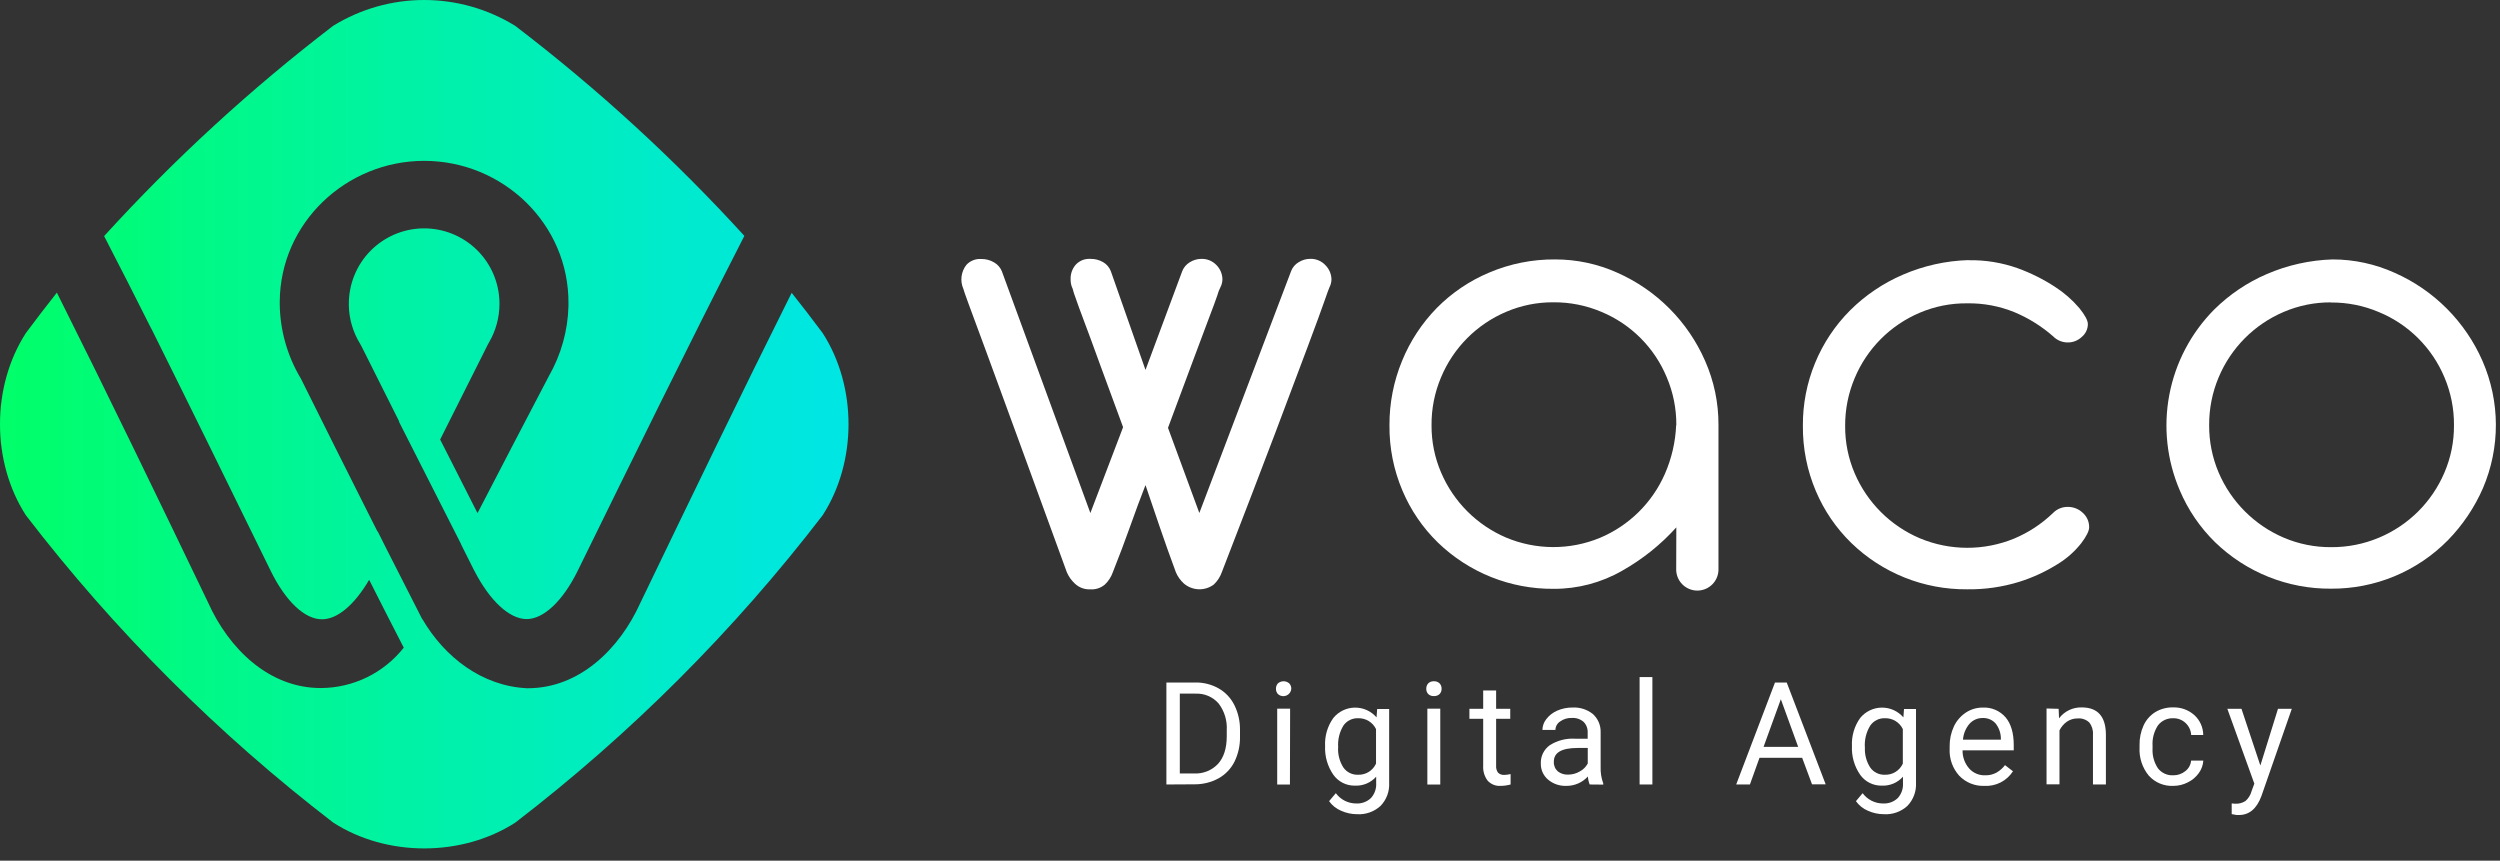 <svg width="183" height="63" viewBox="0 0 183 63" fill="none" xmlns="http://www.w3.org/2000/svg">
<rect x="0" y="0" width="183" height="63" fill="#333333" stroke="none"/>
<path d="M24.381 1.893C18.347 6.513 12.739 11.663 7.622 17.281C9.022 19.992 9.703 21.336 11.044 24.001C11.064 24.028 11.082 24.058 11.096 24.089C14.024 29.973 16.919 35.877 19.811 41.779C20.91 44.023 22.318 45.346 23.577 45.331C24.702 45.331 25.95 44.271 27.022 42.442C28.03 44.434 28.535 45.431 29.555 47.409C28.833 48.323 27.915 49.063 26.869 49.575C25.823 50.086 24.675 50.356 23.51 50.365C19.662 50.38 16.729 47.444 15.239 44.119C11.587 36.523 7.935 28.953 4.163 21.421C3.396 22.391 2.639 23.378 1.893 24.381C-0.631 28.296 -0.631 33.8 1.893 37.715C8.38 46.162 15.943 53.725 24.389 60.211C28.304 62.735 33.809 62.735 37.724 60.211C46.17 53.725 53.733 46.162 60.22 37.715C62.744 33.797 62.741 28.299 60.22 24.381C59.472 23.376 58.715 22.397 57.95 21.433C54.187 28.968 50.526 36.549 46.871 44.136C45.378 47.453 42.445 50.395 38.597 50.38C35.29 50.231 32.538 48.101 30.913 45.311C30.912 45.319 30.912 45.327 30.913 45.334C29.844 43.245 29.312 42.202 28.258 40.116L27.673 38.948C27.648 38.917 27.624 38.885 27.603 38.851C27.404 38.454 27.311 38.267 27.104 37.864C25.395 34.473 23.702 31.089 22.023 27.711C21.031 26.059 20.497 24.172 20.477 22.245C20.474 22.191 20.474 22.136 20.477 22.081C20.512 16.311 25.345 11.777 31.045 11.774C36.821 11.774 41.668 16.399 41.612 22.245C41.612 22.295 41.612 22.344 41.612 22.394C41.568 24.194 41.077 25.955 40.184 27.518C38.431 30.865 36.687 34.212 34.954 37.56C33.855 35.401 33.309 34.323 32.219 32.173C33.619 29.383 34.314 27.986 35.725 25.19C35.752 25.143 35.775 25.096 35.804 25.05C36.293 24.209 36.553 23.255 36.561 22.283C36.561 22.248 36.561 22.213 36.561 22.178C36.547 20.716 35.953 19.319 34.909 18.295C33.865 17.271 32.457 16.703 30.995 16.717C29.533 16.731 28.136 17.326 27.112 18.369C26.088 19.413 25.521 20.821 25.535 22.283C25.535 22.324 25.535 22.362 25.535 22.4C25.561 23.381 25.848 24.338 26.364 25.172C26.405 25.238 26.442 25.305 26.475 25.374C27.583 27.574 28.129 28.672 29.228 30.867H29.204C30.718 33.858 32.235 36.849 33.756 39.839V39.859C34.133 40.613 34.32 40.987 34.7 41.741L34.729 41.793C35.857 43.982 37.282 45.299 38.527 45.317C39.772 45.334 41.197 44.008 42.296 41.767C46.313 33.587 50.33 25.389 54.488 17.267C49.368 11.651 43.754 6.506 37.715 1.893C35.711 0.656 33.403 0 31.048 0C28.693 0 26.384 0.656 24.381 1.893" fill="url(#paint0_linear_33_15)"/>
<path d="M86.54 19.846C86.647 19.576 86.84 19.348 87.09 19.198C87.343 19.037 87.637 18.951 87.937 18.95C88.147 18.943 88.357 18.981 88.551 19.063C88.745 19.145 88.919 19.267 89.062 19.423C89.326 19.698 89.477 20.064 89.482 20.445C89.48 20.649 89.429 20.85 89.333 21.03C89.238 21.216 89.164 21.412 89.111 21.614C88.992 21.965 88.784 22.531 88.486 23.308C88.188 24.086 87.797 25.132 87.317 26.429C86.838 27.726 86.228 29.35 85.497 31.317L87.791 37.551L94.51 19.843C94.614 19.571 94.808 19.342 95.06 19.195C95.313 19.034 95.607 18.948 95.907 18.947C96.117 18.94 96.326 18.979 96.519 19.061C96.713 19.142 96.887 19.265 97.029 19.42C97.3 19.695 97.456 20.064 97.464 20.451C97.46 20.655 97.409 20.855 97.315 21.035C97.28 21.106 97.154 21.445 96.941 22.061C96.728 22.677 96.325 23.767 95.743 25.327C95.162 26.887 94.364 29.011 93.35 31.688C92.337 34.364 91.031 37.767 89.436 41.887C89.315 42.229 89.115 42.537 88.851 42.787C88.532 43.026 88.14 43.149 87.741 43.135C87.342 43.121 86.96 42.971 86.657 42.711C86.405 42.482 86.205 42.201 86.073 41.887C85.641 40.718 85.241 39.596 84.875 38.521C84.509 37.446 84.167 36.442 83.85 35.509C83.485 36.44 83.111 37.446 82.728 38.527C82.344 39.608 81.92 40.73 81.457 41.893C81.337 42.235 81.137 42.544 80.872 42.793C80.574 43.043 80.189 43.168 79.8 43.14C79.594 43.149 79.389 43.116 79.196 43.043C79.003 42.97 78.827 42.859 78.678 42.717C78.428 42.486 78.229 42.205 78.094 41.893C76.698 38.071 75.517 34.837 74.553 32.19C73.589 29.543 72.81 27.415 72.216 25.806C71.62 24.194 71.188 23.025 70.921 22.301C70.653 21.57 70.521 21.187 70.521 21.152C70.393 20.865 70.346 20.548 70.386 20.236C70.425 19.923 70.55 19.628 70.746 19.382C70.882 19.236 71.049 19.123 71.235 19.05C71.42 18.976 71.62 18.945 71.818 18.958C72.151 18.951 72.479 19.037 72.765 19.207C73.02 19.35 73.22 19.576 73.332 19.846L79.815 37.554L82.21 31.27C81.544 29.472 80.979 27.934 80.513 26.657C80.049 25.377 79.669 24.337 79.365 23.539C79.061 22.742 78.851 22.149 78.719 21.766C78.64 21.563 78.573 21.355 78.521 21.144C78.415 20.926 78.363 20.687 78.369 20.445C78.354 20.053 78.489 19.67 78.746 19.373C78.881 19.228 79.048 19.114 79.233 19.041C79.418 18.968 79.616 18.937 79.815 18.95C80.148 18.942 80.477 19.028 80.764 19.198C81.014 19.347 81.206 19.575 81.311 19.846L83.85 27.08L86.54 19.846Z" fill="white"/>
<path d="M122.707 38.603C121.565 39.87 120.225 40.942 118.739 41.779C117.213 42.655 115.482 43.112 113.723 43.102C110.563 43.128 107.52 41.909 105.25 39.71C104.142 38.63 103.261 37.338 102.659 35.912C102.015 34.4 101.692 32.77 101.709 31.127C101.701 29.51 102.015 27.908 102.632 26.414C103.222 24.97 104.086 23.655 105.177 22.54C106.273 21.431 107.578 20.551 109.016 19.949C110.537 19.304 112.173 18.978 113.825 18.99C115.398 18.986 116.954 19.317 118.389 19.963C121.264 21.236 123.557 23.541 124.816 26.423C125.466 27.895 125.799 29.488 125.792 31.098V41.615C125.801 41.824 125.768 42.032 125.694 42.228C125.62 42.424 125.508 42.602 125.363 42.753C125.219 42.904 125.045 43.024 124.853 43.106C124.661 43.188 124.454 43.231 124.245 43.231C124.036 43.231 123.829 43.188 123.637 43.106C123.445 43.024 123.271 42.904 123.126 42.753C122.982 42.602 122.869 42.424 122.796 42.228C122.722 42.032 122.689 41.824 122.698 41.615L122.707 38.603ZM122.707 31.121C122.715 29.916 122.477 28.723 122.005 27.615C121.107 25.448 119.386 23.726 117.22 22.826C116.111 22.357 114.918 22.119 113.714 22.128C112.523 22.119 111.343 22.357 110.249 22.826C108.097 23.739 106.387 25.458 105.487 27.615C105.017 28.724 104.779 29.917 104.789 31.121C104.78 32.312 105.017 33.491 105.487 34.586C106.4 36.729 108.106 38.436 110.249 39.351C111.335 39.806 112.499 40.042 113.677 40.046C114.854 40.05 116.02 39.822 117.109 39.374C119.24 38.481 120.945 36.802 121.871 34.685C122.364 33.558 122.643 32.35 122.695 31.121" fill="white"/>
<path d="M144.101 19.049C145.324 19.026 146.54 19.224 147.692 19.633C148.656 19.982 149.577 20.442 150.435 21.003C151.098 21.43 151.695 21.952 152.206 22.552C152.621 23.066 152.831 23.457 152.831 23.721C152.831 23.902 152.791 24.081 152.713 24.244C152.635 24.408 152.522 24.553 152.381 24.667C152.112 24.922 151.756 25.065 151.385 25.067C151.181 25.071 150.978 25.033 150.789 24.956C150.6 24.878 150.429 24.763 150.286 24.617C149.441 23.877 148.481 23.279 147.444 22.847C146.351 22.404 145.181 22.186 144.002 22.204C142.809 22.19 141.626 22.424 140.528 22.891C138.375 23.802 136.665 25.519 135.763 27.676C135.295 28.785 135.058 29.978 135.065 31.182C135.057 32.373 135.295 33.552 135.763 34.647C136.679 36.787 138.386 38.49 140.528 39.401C142.736 40.324 145.221 40.332 147.435 39.424C148.49 38.982 149.454 38.348 150.278 37.554C150.42 37.408 150.591 37.292 150.78 37.215C150.969 37.137 151.172 37.1 151.376 37.104C151.774 37.105 152.158 37.256 152.448 37.528C152.602 37.661 152.724 37.826 152.807 38.012C152.889 38.198 152.929 38.4 152.925 38.603C152.925 38.866 152.729 39.258 152.34 39.772C151.862 40.376 151.28 40.89 150.622 41.291C149.742 41.843 148.794 42.28 147.803 42.591C146.568 42.972 145.28 43.156 143.988 43.137C140.827 43.164 137.784 41.946 135.515 39.745C134.406 38.665 133.524 37.374 132.921 35.947C132.278 34.434 131.955 32.805 131.971 31.162C131.96 29.593 132.261 28.038 132.857 26.586C133.452 25.135 134.33 23.816 135.439 22.707C136.546 21.609 137.849 20.729 139.281 20.112C140.802 19.453 142.435 19.089 144.093 19.04" fill="white"/>
<path d="M170.738 18.99C172.309 18.989 173.863 19.324 175.295 19.972C178.171 21.245 180.464 23.55 181.723 26.432C182.361 27.898 182.693 29.48 182.698 31.08C182.703 32.679 182.381 34.263 181.752 35.734C181.134 37.151 180.262 38.444 179.181 39.55C178.064 40.682 176.732 41.579 175.263 42.187C173.793 42.795 172.217 43.102 170.627 43.091C167.467 43.114 164.424 41.896 162.154 39.699C161.046 38.617 160.166 37.326 159.562 35.901C158.614 33.694 158.347 31.253 158.796 28.893C159.244 26.534 160.388 24.362 162.081 22.657C163.188 21.561 164.49 20.682 165.92 20.066C167.444 19.407 169.078 19.042 170.738 18.99V18.99ZM170.638 22.134C169.446 22.125 168.266 22.363 167.17 22.832C165.018 23.746 163.308 25.464 162.405 27.621C161.939 28.73 161.702 29.923 161.71 31.127C161.703 32.317 161.94 33.496 162.405 34.592C163.322 36.734 165.028 38.441 167.17 39.357C168.266 39.824 169.447 40.061 170.638 40.052C171.842 40.061 173.035 39.824 174.144 39.357C176.301 38.454 178.019 36.744 178.933 34.592C179.402 33.497 179.64 32.318 179.631 31.127C179.641 29.923 179.403 28.729 178.933 27.621C178.026 25.454 176.298 23.735 174.127 22.841C173.018 22.371 171.825 22.134 170.621 22.143" fill="white"/>
<path d="M85.38 57.424V49.959H87.484C88.085 49.947 88.678 50.095 89.202 50.389C89.7 50.673 90.101 51.099 90.356 51.613C90.636 52.178 90.777 52.802 90.768 53.433V53.909C90.783 54.549 90.643 55.184 90.362 55.759C90.104 56.273 89.696 56.698 89.193 56.977C88.655 57.268 88.052 57.418 87.44 57.412L85.38 57.424ZM86.362 50.774V56.617H87.396C87.725 56.636 88.053 56.582 88.359 56.46C88.664 56.338 88.939 56.15 89.164 55.91C89.585 55.44 89.798 54.768 89.798 53.898V53.465C89.843 52.756 89.63 52.055 89.199 51.49C88.989 51.251 88.728 51.063 88.435 50.939C88.142 50.815 87.825 50.759 87.507 50.774H86.362Z" fill="white"/>
<path d="M93.4 50.415C93.396 50.272 93.447 50.134 93.54 50.026C93.656 49.925 93.804 49.868 93.958 49.868C94.112 49.868 94.261 49.925 94.376 50.026C94.473 50.132 94.525 50.272 94.522 50.415C94.514 50.525 94.475 50.631 94.41 50.72C94.345 50.809 94.256 50.877 94.153 50.917C94.05 50.958 93.938 50.968 93.83 50.948C93.721 50.927 93.621 50.876 93.54 50.801C93.446 50.695 93.395 50.557 93.4 50.415V50.415ZM94.423 57.427H93.491V51.876H94.437L94.423 57.427Z" fill="white"/>
<path d="M96.997 54.608C96.961 53.878 97.172 53.157 97.596 52.562C97.785 52.327 98.025 52.137 98.296 52.005C98.568 51.872 98.865 51.801 99.168 51.797C99.47 51.792 99.769 51.853 100.045 51.977C100.32 52.101 100.565 52.284 100.763 52.513L100.809 51.899H101.686V57.304C101.703 57.615 101.656 57.927 101.546 58.218C101.436 58.51 101.267 58.776 101.049 58.999C100.818 59.208 100.547 59.37 100.252 59.473C99.958 59.576 99.645 59.62 99.334 59.6C98.931 59.599 98.533 59.512 98.165 59.346C97.814 59.199 97.51 58.956 97.289 58.645L97.783 58.061C97.954 58.294 98.178 58.484 98.436 58.615C98.695 58.746 98.98 58.814 99.27 58.815C99.466 58.825 99.663 58.796 99.849 58.729C100.034 58.662 100.204 58.558 100.348 58.423C100.483 58.276 100.587 58.104 100.653 57.916C100.72 57.729 100.748 57.529 100.736 57.33V56.854C100.543 57.072 100.303 57.244 100.035 57.357C99.766 57.47 99.476 57.522 99.185 57.509C98.879 57.516 98.575 57.448 98.301 57.311C98.027 57.175 97.79 56.974 97.61 56.726C97.178 56.106 96.963 55.362 96.997 54.608V54.608ZM97.949 54.716C97.923 55.23 98.057 55.741 98.332 56.176C98.452 56.349 98.613 56.488 98.801 56.581C98.989 56.675 99.197 56.719 99.407 56.711C99.683 56.722 99.956 56.65 100.19 56.505C100.425 56.359 100.611 56.147 100.725 55.896V53.369C100.607 53.125 100.421 52.92 100.189 52.779C99.957 52.638 99.69 52.567 99.419 52.574C99.208 52.566 98.998 52.611 98.809 52.705C98.621 52.798 98.458 52.938 98.338 53.112C98.046 53.593 97.912 54.154 97.955 54.716H97.949Z" fill="white"/>
<path d="M104.403 50.415C104.399 50.272 104.449 50.134 104.543 50.026C104.597 49.971 104.663 49.929 104.735 49.902C104.807 49.875 104.884 49.863 104.961 49.869C105.038 49.863 105.116 49.875 105.188 49.902C105.261 49.929 105.327 49.972 105.382 50.026C105.478 50.133 105.529 50.272 105.525 50.415C105.53 50.557 105.479 50.696 105.382 50.801C105.326 50.854 105.26 50.895 105.187 50.921C105.115 50.947 105.038 50.958 104.961 50.953C104.885 50.958 104.808 50.947 104.736 50.921C104.664 50.895 104.598 50.854 104.543 50.801C104.448 50.695 104.398 50.557 104.403 50.415V50.415ZM105.428 57.427H104.482V51.876H105.428V57.427Z" fill="white"/>
<path d="M109.516 50.544V51.885H110.55V52.618H109.516V56.057C109.502 56.234 109.552 56.411 109.656 56.556C109.717 56.617 109.791 56.663 109.872 56.692C109.954 56.721 110.04 56.731 110.126 56.723C110.278 56.717 110.429 56.697 110.576 56.661V57.424C110.339 57.49 110.095 57.524 109.849 57.526C109.671 57.539 109.492 57.511 109.326 57.444C109.161 57.377 109.013 57.273 108.893 57.141C108.659 56.828 108.544 56.441 108.569 56.051V52.618H107.561V51.885H108.569V50.544H109.516Z" fill="white"/>
<path d="M116.364 57.424C116.291 57.237 116.247 57.04 116.232 56.84C116.032 57.058 115.788 57.233 115.517 57.351C115.245 57.469 114.951 57.529 114.655 57.526C114.164 57.545 113.685 57.38 113.311 57.062C113.143 56.917 113.009 56.738 112.918 56.536C112.828 56.334 112.783 56.114 112.788 55.893C112.777 55.632 112.832 55.372 112.946 55.138C113.061 54.903 113.233 54.701 113.445 54.549C113.996 54.2 114.643 54.033 115.295 54.073H116.218V53.638C116.226 53.493 116.204 53.347 116.154 53.211C116.104 53.075 116.026 52.951 115.926 52.846C115.806 52.742 115.667 52.662 115.517 52.612C115.366 52.562 115.207 52.542 115.049 52.554C114.746 52.543 114.448 52.633 114.202 52.811C114.098 52.877 114.012 52.969 113.951 53.077C113.891 53.185 113.859 53.306 113.857 53.43H112.905C112.91 53.138 113.013 52.856 113.197 52.63C113.406 52.36 113.681 52.149 113.994 52.016C114.345 51.864 114.723 51.787 115.105 51.791C115.646 51.76 116.18 51.931 116.603 52.27C116.786 52.437 116.931 52.641 117.028 52.868C117.126 53.095 117.173 53.341 117.167 53.588V56.138C117.151 56.551 117.217 56.963 117.36 57.351V57.433L116.364 57.424ZM114.792 56.702C115.09 56.701 115.382 56.621 115.639 56.471C115.888 56.34 116.092 56.136 116.224 55.887V54.751H115.479C114.31 54.751 113.731 55.09 113.74 55.77C113.734 55.901 113.757 56.031 113.808 56.151C113.858 56.271 113.935 56.379 114.032 56.466C114.249 56.633 114.519 56.716 114.792 56.702V56.702Z" fill="white"/>
<path d="M120.954 57.424H120.019V49.562H120.954V57.424Z" fill="white"/>
<path d="M131.918 55.472H128.795L128.094 57.424H127.089L129.929 49.959H130.788L133.639 57.412H132.64L131.918 55.472ZM129.093 54.669H131.626L130.358 51.183L129.093 54.669Z" fill="white"/>
<path d="M135.562 54.608C135.526 53.878 135.737 53.157 136.161 52.562C136.35 52.327 136.59 52.137 136.861 52.005C137.133 51.872 137.43 51.801 137.732 51.797C138.035 51.792 138.334 51.853 138.61 51.977C138.885 52.101 139.13 52.284 139.328 52.513L139.374 51.899H140.251V57.304C140.268 57.615 140.22 57.926 140.11 58.218C140 58.51 139.831 58.776 139.614 58.999C139.383 59.208 139.112 59.37 138.817 59.473C138.523 59.576 138.21 59.62 137.899 59.6C137.496 59.599 137.097 59.513 136.73 59.346C136.378 59.199 136.075 58.956 135.854 58.645L136.345 58.061C136.517 58.294 136.741 58.484 137 58.615C137.259 58.746 137.545 58.814 137.835 58.815C138.031 58.825 138.228 58.796 138.414 58.729C138.599 58.662 138.769 58.558 138.913 58.423C139.047 58.276 139.151 58.104 139.217 57.916C139.283 57.728 139.311 57.529 139.298 57.33V56.854C139.105 57.072 138.865 57.244 138.597 57.357C138.328 57.47 138.038 57.522 137.747 57.509C137.441 57.515 137.137 57.447 136.863 57.311C136.589 57.175 136.352 56.974 136.172 56.726C135.741 56.106 135.526 55.361 135.562 54.608V54.608ZM136.511 54.716C136.484 55.231 136.619 55.742 136.897 56.176C137.017 56.349 137.178 56.488 137.366 56.582C137.554 56.675 137.762 56.719 137.972 56.711C138.247 56.721 138.519 56.649 138.753 56.504C138.988 56.358 139.173 56.147 139.287 55.896V53.369C139.169 53.124 138.983 52.919 138.751 52.778C138.52 52.637 138.252 52.566 137.981 52.574C137.77 52.566 137.561 52.611 137.373 52.705C137.184 52.799 137.023 52.939 136.903 53.112C136.607 53.592 136.469 54.153 136.508 54.716H136.511Z" fill="white"/>
<path d="M145.252 57.526C144.912 57.539 144.572 57.48 144.256 57.352C143.94 57.225 143.654 57.032 143.418 56.787C142.931 56.247 142.677 55.536 142.714 54.809V54.634C142.707 54.13 142.814 53.63 143.026 53.173C143.22 52.761 143.523 52.411 143.903 52.159C144.266 51.92 144.692 51.793 145.127 51.794C145.443 51.777 145.758 51.832 146.05 51.956C146.341 52.079 146.6 52.268 146.807 52.507C147.208 52.98 147.408 53.662 147.406 54.552V54.926H143.66C143.65 55.411 143.821 55.883 144.139 56.249C144.285 56.414 144.466 56.544 144.668 56.631C144.87 56.718 145.088 56.759 145.308 56.752C145.605 56.762 145.899 56.691 146.158 56.547C146.394 56.409 146.601 56.225 146.766 56.007L147.35 56.457C147.126 56.805 146.814 57.087 146.446 57.275C146.077 57.463 145.665 57.55 145.252 57.526ZM145.133 52.559C144.952 52.556 144.773 52.592 144.607 52.664C144.441 52.736 144.293 52.843 144.171 52.977C143.89 53.305 143.721 53.715 143.689 54.146H146.465V54.073C146.465 53.667 146.328 53.273 146.076 52.954C145.958 52.822 145.812 52.719 145.649 52.651C145.486 52.583 145.309 52.551 145.133 52.559V52.559Z" fill="white"/>
<path d="M150.692 51.885L150.722 52.58C150.915 52.325 151.167 52.12 151.455 51.981C151.744 51.842 152.061 51.774 152.381 51.782C153.55 51.782 154.14 52.443 154.152 53.763V57.424H153.205V53.757C153.226 53.441 153.128 53.128 152.93 52.881C152.819 52.777 152.687 52.697 152.543 52.647C152.4 52.596 152.247 52.577 152.095 52.589C151.806 52.583 151.523 52.669 151.286 52.834C151.059 52.998 150.877 53.214 150.754 53.465V57.412H149.807V51.861L150.692 51.885Z" fill="white"/>
<path d="M159.092 56.752C159.411 56.755 159.721 56.646 159.968 56.445C160.088 56.353 160.187 56.237 160.259 56.105C160.332 55.973 160.376 55.827 160.389 55.677H161.283C161.262 56.005 161.149 56.32 160.956 56.585C160.748 56.877 160.471 57.112 160.15 57.269C159.82 57.439 159.454 57.528 159.083 57.526C158.746 57.541 158.409 57.481 158.098 57.351C157.787 57.22 157.509 57.021 157.284 56.769C156.811 56.189 156.573 55.454 156.615 54.707V54.546C156.604 54.051 156.704 53.56 156.907 53.109C157.09 52.706 157.386 52.366 157.76 52.13C158.155 51.891 158.61 51.771 159.072 51.782C159.64 51.763 160.194 51.963 160.62 52.34C160.825 52.525 160.989 52.75 161.102 53.002C161.216 53.253 161.275 53.525 161.277 53.801H160.395C160.376 53.467 160.23 53.154 159.986 52.925C159.866 52.81 159.724 52.72 159.569 52.661C159.414 52.601 159.249 52.572 159.083 52.577C158.869 52.567 158.655 52.609 158.46 52.7C158.265 52.79 158.095 52.926 157.964 53.097C157.673 53.541 157.533 54.068 157.567 54.599V54.78C157.537 55.297 157.675 55.809 157.961 56.241C158.094 56.411 158.267 56.547 158.464 56.636C158.661 56.725 158.876 56.765 159.092 56.752V56.752Z" fill="white"/>
<path d="M165.458 56.036L166.749 51.885H167.76L165.534 58.277C165.189 59.2 164.643 59.659 163.892 59.659H163.714L163.36 59.592V58.812L163.615 58.832C163.879 58.847 164.142 58.778 164.365 58.636C164.581 58.45 164.736 58.202 164.81 57.926L165.017 57.362L163.042 51.885H164.076L165.458 56.036Z" fill="white"/>
<defs>
<linearGradient id="paint0_linear_33_15" x1="60.418" y1="31.052" x2="0" y2="31.052" gradientUnits="userSpaceOnUse">
<stop stop-color="#00E6E3"/>
<stop offset="1" stop-color="#00FF68"/>
</linearGradient>
</defs>
</svg>
